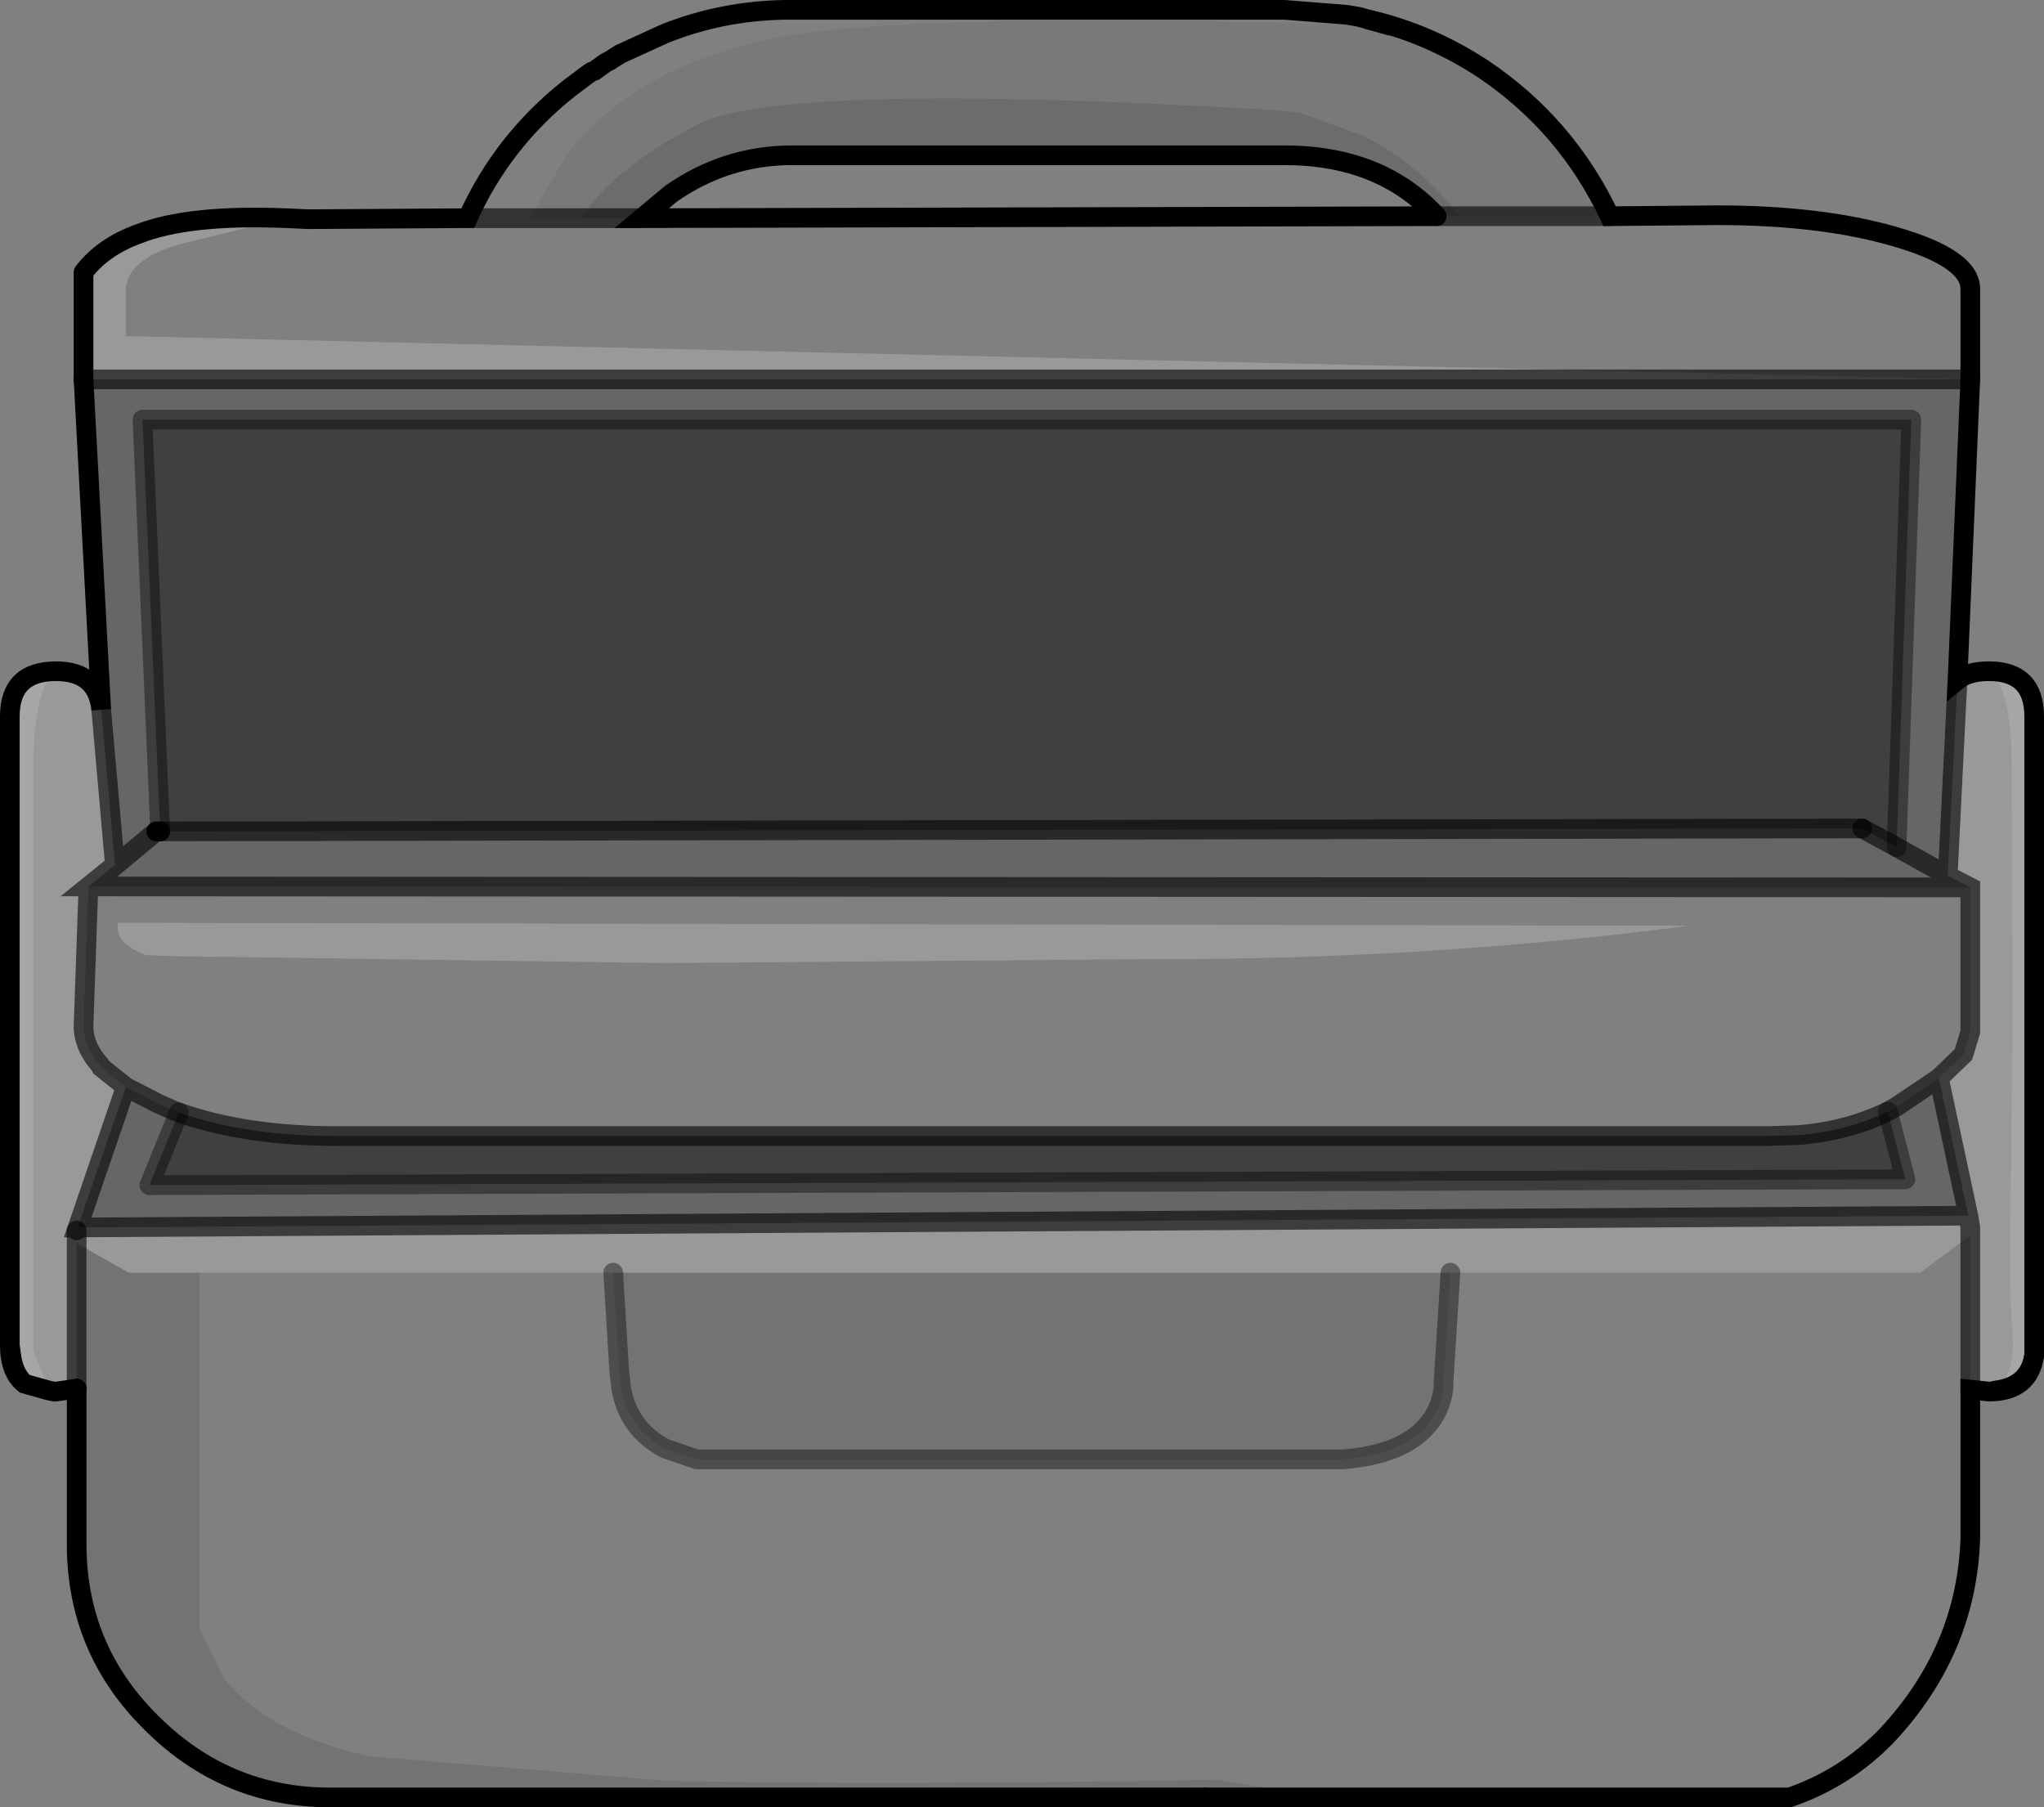 <?xml version="1.0" encoding="UTF-8" standalone="no"?>
<svg xmlns:xlink="http://www.w3.org/1999/xlink" height="91.95px" width="104.0px" xmlns="http://www.w3.org/2000/svg">
  <rect width="100%" height="100%" fill="#808080" stroke="none"/>
  <g transform="matrix(1.0, 0.0, 0.0, 1.0, 52.0, 45.95)">
    <path d="M29.9 -34.95 L35.35 -35.0 Q40.7 -35.0 44.45 -33.9 48.25 -32.8 48.25 -31.25 L48.25 -26.65 -18.15 -28.2 -45.6 -28.85 -45.6 -31.15 Q-45.6 -32.7 -42.95 -33.5 L-37.45 -34.85 -36.35 -34.8 -35.95 -34.8 -28.2 -34.85 -25.05 -34.85 -28.2 -34.85 Q-26.45 -38.75 -23.05 -41.45 L-22.05 -42.2 -21.9 -42.3 -21.75 -42.35 -21.2 -42.75 -21.0 -42.85 -20.45 -43.2 -18.15 -44.25 Q-15.25 -45.4 -12.05 -45.45 L-11.7 -45.45 13.35 -45.45 16.5 -45.2 17.1 -45.1 17.65 -44.95 18.7 -44.65 Q-7.3 -45.45 -13.6 -43.8 -16.15 -43.15 -18.15 -42.15 -21.25 -40.55 -23.15 -38.1 L-25.05 -34.85 -22.45 -34.85 -19.35 -34.85 21.1 -34.95 22.3 -34.95 29.9 -34.95 M48.25 24.75 L48.25 32.35 Q48.05 38.0 44.05 42.3 41.95 44.5 39.05 45.5 L15.4 45.5 9.95 44.6 Q-7.4 44.9 -18.15 44.65 L-33.25 43.4 Q-38.35 42.25 -40.6 39.45 L-41.85 36.9 -41.85 18.8 -20.8 18.8 -20.5 23.7 -20.4 24.65 Q-20.05 26.75 -18.15 27.75 L-16.55 28.3 16.35 28.3 Q19.3 28.05 20.55 26.65 21.3 25.85 21.45 24.65 L21.45 24.35 21.8 18.8 45.7 18.8 48.25 16.9 48.25 24.75 M48.25 -0.8 L48.25 6.25 48.25 6.55 47.9 7.7 46.65 8.9 44.5 10.35 44.05 10.6 Q42.0 11.6 39.5 11.8 L37.95 11.85 -34.85 11.85 Q-39.5 11.85 -42.9 10.65 L-43.05 10.6 -43.95 10.2 -45.6 9.35 -46.85 8.35 -46.9 8.25 Q-47.75 7.3 -47.75 6.25 L-47.5 -0.85 48.25 -0.8 M6.25 2.85 Q20.55 2.9 33.9 1.15 L-46.0 1.0 -46.0 1.1 Q-46.15 2.05 -44.55 2.65 L-43.05 2.7 -18.15 3.05 6.25 2.85" fill="#ffffff" fill-opacity="0.0" fill-rule="evenodd" stroke="none"/>
    <path d="M15.4 45.5 L9.3 45.5 -35.2 45.5 Q-40.5 45.5 -44.3 41.7 -48.1 37.95 -48.1 32.6 L-48.1 24.7 -48.1 17.3 -45.45 18.8 -41.85 18.8 -41.85 36.9 -40.6 39.45 Q-38.35 42.25 -33.25 43.4 L-18.15 44.65 Q-7.4 44.9 9.95 44.6 L15.4 45.5 M21.8 18.8 L21.45 24.35 21.45 24.65 Q21.3 25.85 20.55 26.65 19.3 28.05 16.35 28.3 L-16.55 28.3 -18.15 27.75 Q-20.05 26.75 -20.4 24.65 L-20.5 23.7 -20.8 18.8 21.8 18.8" fill="#000000" fill-opacity="0.102" fill-rule="evenodd" stroke="none"/>
    <path d="M48.25 -26.65 L47.6 -11.35 47.1 -1.4 44.5 -2.85 47.1 -1.4 48.25 -0.8 -47.5 -0.85 -46.2 -1.9 -46.15 -1.9 -46.85 -9.85 -47.75 -26.65 48.25 -26.65 M42.75 -3.8 L44.5 -2.85 45.25 -24.6 -44.75 -24.6 -43.85 -3.65 42.75 -3.8 M46.65 8.9 L48.15 15.9 -48.05 16.5 -45.6 9.35 -43.95 10.2 -43.05 10.6 -42.9 10.65 -44.4 14.35 44.95 14.05 44.05 10.6 44.5 10.35 46.65 8.9 M-44.05 -3.65 L-46.15 -1.9 -44.05 -3.65 -43.85 -3.65 -44.05 -3.65" fill="#000000" fill-opacity="0.2" fill-rule="evenodd" stroke="none"/>
    <path d="M-37.45 -34.85 L-42.95 -33.5 Q-45.6 -32.7 -45.6 -31.15 L-45.6 -28.85 -18.15 -28.2 48.25 -26.65 -47.75 -26.65 -47.75 -32.1 Q-46.75 -33.4 -44.95 -34.05 -42.4 -35.05 -37.45 -34.85 M47.6 -11.35 Q48.15 -11.8 49.2 -11.8 L49.75 -11.1 Q50.3 -9.85 50.35 -7.4 L50.4 6.2 50.3 15.1 Q50.2 19.75 50.4 21.9 50.55 24.0 49.5 24.8 51.25 24.6 51.5 23.0 51.25 24.85 49.2 24.85 L48.25 24.75 48.25 16.9 45.7 18.8 21.8 18.8 -20.8 18.8 -41.85 18.8 -45.45 18.8 -48.1 17.3 -48.1 16.65 -48.1 17.3 -48.1 24.7 -49.15 24.85 -49.25 24.85 -49.5 24.8 -50.3 22.75 -50.3 -7.4 Q-50.25 -9.85 -49.7 -11.1 L-49.15 -11.8 Q-47.05 -11.8 -46.85 -9.85 L-46.15 -1.9 -46.2 -1.9 -47.5 -0.85 -47.75 6.25 Q-47.75 7.3 -46.9 8.25 L-46.85 8.35 -45.6 9.35 -48.05 16.5 48.15 15.9 46.65 8.9 47.9 7.7 48.25 6.55 48.25 6.25 48.25 -0.8 47.1 -1.4 47.6 -11.35 M48.25 16.9 L48.25 16.5 48.15 15.9 48.25 16.5 48.25 16.9 M6.25 2.85 L-18.15 3.05 -43.05 2.7 -44.55 2.65 Q-46.15 2.05 -46.0 1.1 L-46.0 1.0 33.9 1.15 Q20.55 2.9 6.25 2.85 M-48.1 16.65 L-48.05 16.5 -48.1 16.65" fill="#ffffff" fill-opacity="0.2" fill-rule="evenodd" stroke="none"/>
    <path d="M49.2 -11.8 Q51.5 -11.8 51.5 -9.5 L51.5 22.0 51.5 23.0 Q51.25 24.6 49.5 24.8 50.55 24.0 50.4 21.9 50.2 19.75 50.3 15.1 L50.4 6.2 50.35 -7.4 Q50.3 -9.85 49.75 -11.1 L49.2 -11.8 M-49.5 24.8 L-50.75 24.45 Q-51.25 24.0 -51.4 23.2 L-51.5 22.5 -51.5 -9.5 Q-51.5 -11.8 -49.15 -11.8 L-49.7 -11.1 Q-50.25 -9.85 -50.3 -7.4 L-50.3 22.75 -49.5 24.8" fill="#ffffff" fill-opacity="0.302" fill-rule="evenodd" stroke="none"/>
    <path d="M44.5 -2.85 L42.75 -3.8 -43.85 -3.65 -44.75 -24.6 45.25 -24.6 44.5 -2.85 M44.05 10.6 L44.95 14.05 -44.4 14.35 -42.9 10.65 Q-39.5 11.85 -34.85 11.85 L37.95 11.85 39.5 11.8 Q42.0 11.6 44.05 10.6" fill="#000000" fill-opacity="0.502" fill-rule="evenodd" stroke="none"/>
    <path d="M29.9 -34.95 L22.3 -34.95 Q20.2 -37.6 17.35 -39.05 L14.15 -40.2 12.8 -40.35 Q-12.55 -41.85 -16.65 -39.55 L-18.15 -38.7 Q-21.15 -36.85 -22.45 -34.85 L-25.05 -34.85 -23.15 -38.1 Q-21.25 -40.55 -18.15 -42.15 -16.15 -43.15 -13.6 -43.8 -7.3 -45.45 18.7 -44.65 L17.65 -44.95 Q20.7 -44.25 23.45 -42.45 27.7 -39.6 29.9 -34.95" fill="#000000" fill-opacity="0.051" fill-rule="evenodd" stroke="none"/>
    <path d="M22.3 -34.95 L21.1 -34.95 Q18.25 -38.05 13.35 -38.05 L-11.7 -38.05 Q-15.05 -38.05 -17.85 -36.1 L-18.15 -35.85 -19.35 -34.85 -22.45 -34.85 Q-21.15 -36.85 -18.15 -38.7 L-16.65 -39.55 Q-12.55 -41.85 12.8 -40.35 L14.15 -40.2 17.35 -39.05 Q20.2 -37.6 22.3 -34.95" fill="#000000" fill-opacity="0.153" fill-rule="evenodd" stroke="none"/>
    <path d="M48.25 -26.65 L48.25 -31.25 Q48.25 -32.8 44.45 -33.9 40.7 -35.0 35.35 -35.0 L29.9 -34.95 Q27.7 -39.6 23.45 -42.45 20.7 -44.25 17.65 -44.95 L17.1 -45.1 16.5 -45.2 13.35 -45.45 -11.7 -45.45 -12.05 -45.45 Q-15.25 -45.4 -18.15 -44.25 L-20.45 -43.2 -21.0 -42.85 -21.2 -42.75 -21.75 -42.35 -21.9 -42.3 -22.05 -42.2 -23.05 -41.45 Q-26.45 -38.75 -28.2 -34.85 L-35.95 -34.8 M21.1 -34.95 L-19.35 -34.85 -18.15 -35.85 -17.85 -36.1 Q-15.05 -38.05 -11.7 -38.05 L13.35 -38.05 Q18.25 -38.05 21.1 -34.95 M48.25 -26.65 L47.6 -11.35 Q48.15 -11.8 49.2 -11.8 51.5 -11.8 51.5 -9.5 L51.5 22.0 51.5 22.5 51.5 23.0 Q51.25 24.85 49.2 24.85 L48.25 24.75 48.25 32.35 Q48.05 38.0 44.05 42.3 41.95 44.5 39.05 45.5 L15.4 45.5 9.3 45.5 M-48.1 24.7 L-49.15 24.85 -49.25 24.85 -49.5 24.8 -50.75 24.45 Q-51.5 23.85 -51.5 22.5 L-51.5 -9.5 Q-51.5 -11.8 -49.15 -11.8 -47.05 -11.8 -46.85 -9.85 L-47.75 -26.65 M51.5 23.0 L51.5 22.0 M-51.5 22.5 L-51.4 23.2 Q-51.25 24.0 -50.75 24.45" fill="none" stroke="#000000" stroke-linecap="round" stroke-linejoin="miter-clip" stroke-miterlimit="3.0" stroke-width="1.0"/>
    <path d="M-35.95 -34.8 L-36.35 -34.8 -37.45 -34.85 Q-42.4 -35.05 -44.95 -34.05 -46.75 -33.4 -47.75 -32.1 L-47.75 -26.65 M9.3 45.5 L-35.2 45.5 Q-40.5 45.5 -44.3 41.7 -48.1 37.95 -48.1 32.6 L-48.1 24.7 M17.65 -44.95 L18.7 -44.65 M51.5 23.0 Q51.25 24.6 49.5 24.8 M-44.05 -3.65 L-43.85 -3.65" fill="none" stroke="#000000" stroke-linecap="round" stroke-linejoin="round" stroke-width="1.0"/>
    <path d="M29.9 -34.95 L22.3 -34.95 21.1 -34.95 M-19.35 -34.85 L-22.45 -34.85 -25.05 -34.85 -28.2 -34.85 M44.5 -2.85 L47.1 -1.4 47.6 -11.35 M42.75 -3.8 L44.5 -2.85 M47.1 -1.4 L48.25 -0.8 48.25 6.25 48.25 6.55 47.9 7.7 46.65 8.9 48.15 15.9 48.25 16.5 48.25 16.9 48.25 24.75 M44.05 10.6 L44.5 10.35 46.65 8.9 M-42.9 10.65 L-43.05 10.6 -43.95 10.2 -45.6 9.35 -48.05 16.5 48.15 15.9 M-42.9 10.65 Q-39.5 11.85 -34.85 11.85 L37.95 11.85 39.5 11.8 Q42.0 11.6 44.05 10.6 M-46.85 -9.85 L-46.15 -1.9 -44.05 -3.65 M-46.15 -1.9 L-46.2 -1.9 -47.5 -0.85 48.25 -0.8 M-47.5 -0.85 L-47.75 6.25 Q-47.75 7.3 -46.9 8.25 L-46.85 8.35 -45.6 9.35 M-48.05 16.5 L-48.1 16.65" fill="none" stroke="#000000" stroke-linecap="round" stroke-linejoin="miter-clip" stroke-miterlimit="3.0" stroke-opacity="0.6" stroke-width="1.0"/>
    <path d="M-43.85 -3.65 L42.75 -3.8 M-48.1 16.65 L-48.1 17.3 -48.1 24.7 M48.25 -26.65 L-47.75 -26.65" fill="none" stroke="#000000" stroke-linecap="round" stroke-linejoin="round" stroke-opacity="0.6" stroke-width="1.0"/>
    <path d="M44.5 -2.85 L45.25 -24.6 -44.75 -24.6 -43.85 -3.65 M44.05 10.6 L44.95 14.05 -44.4 14.35 -42.9 10.65 M21.8 18.8 L21.45 24.35 21.45 24.65 Q21.3 25.85 20.55 26.65 19.3 28.05 16.35 28.3 L-16.55 28.3 -18.15 27.75 Q-20.05 26.75 -20.4 24.65 L-20.5 23.7 -20.8 18.8" fill="none" stroke="#000000" stroke-linecap="round" stroke-linejoin="round" stroke-opacity="0.4" stroke-width="1.0"/>
  </g>
</svg>
